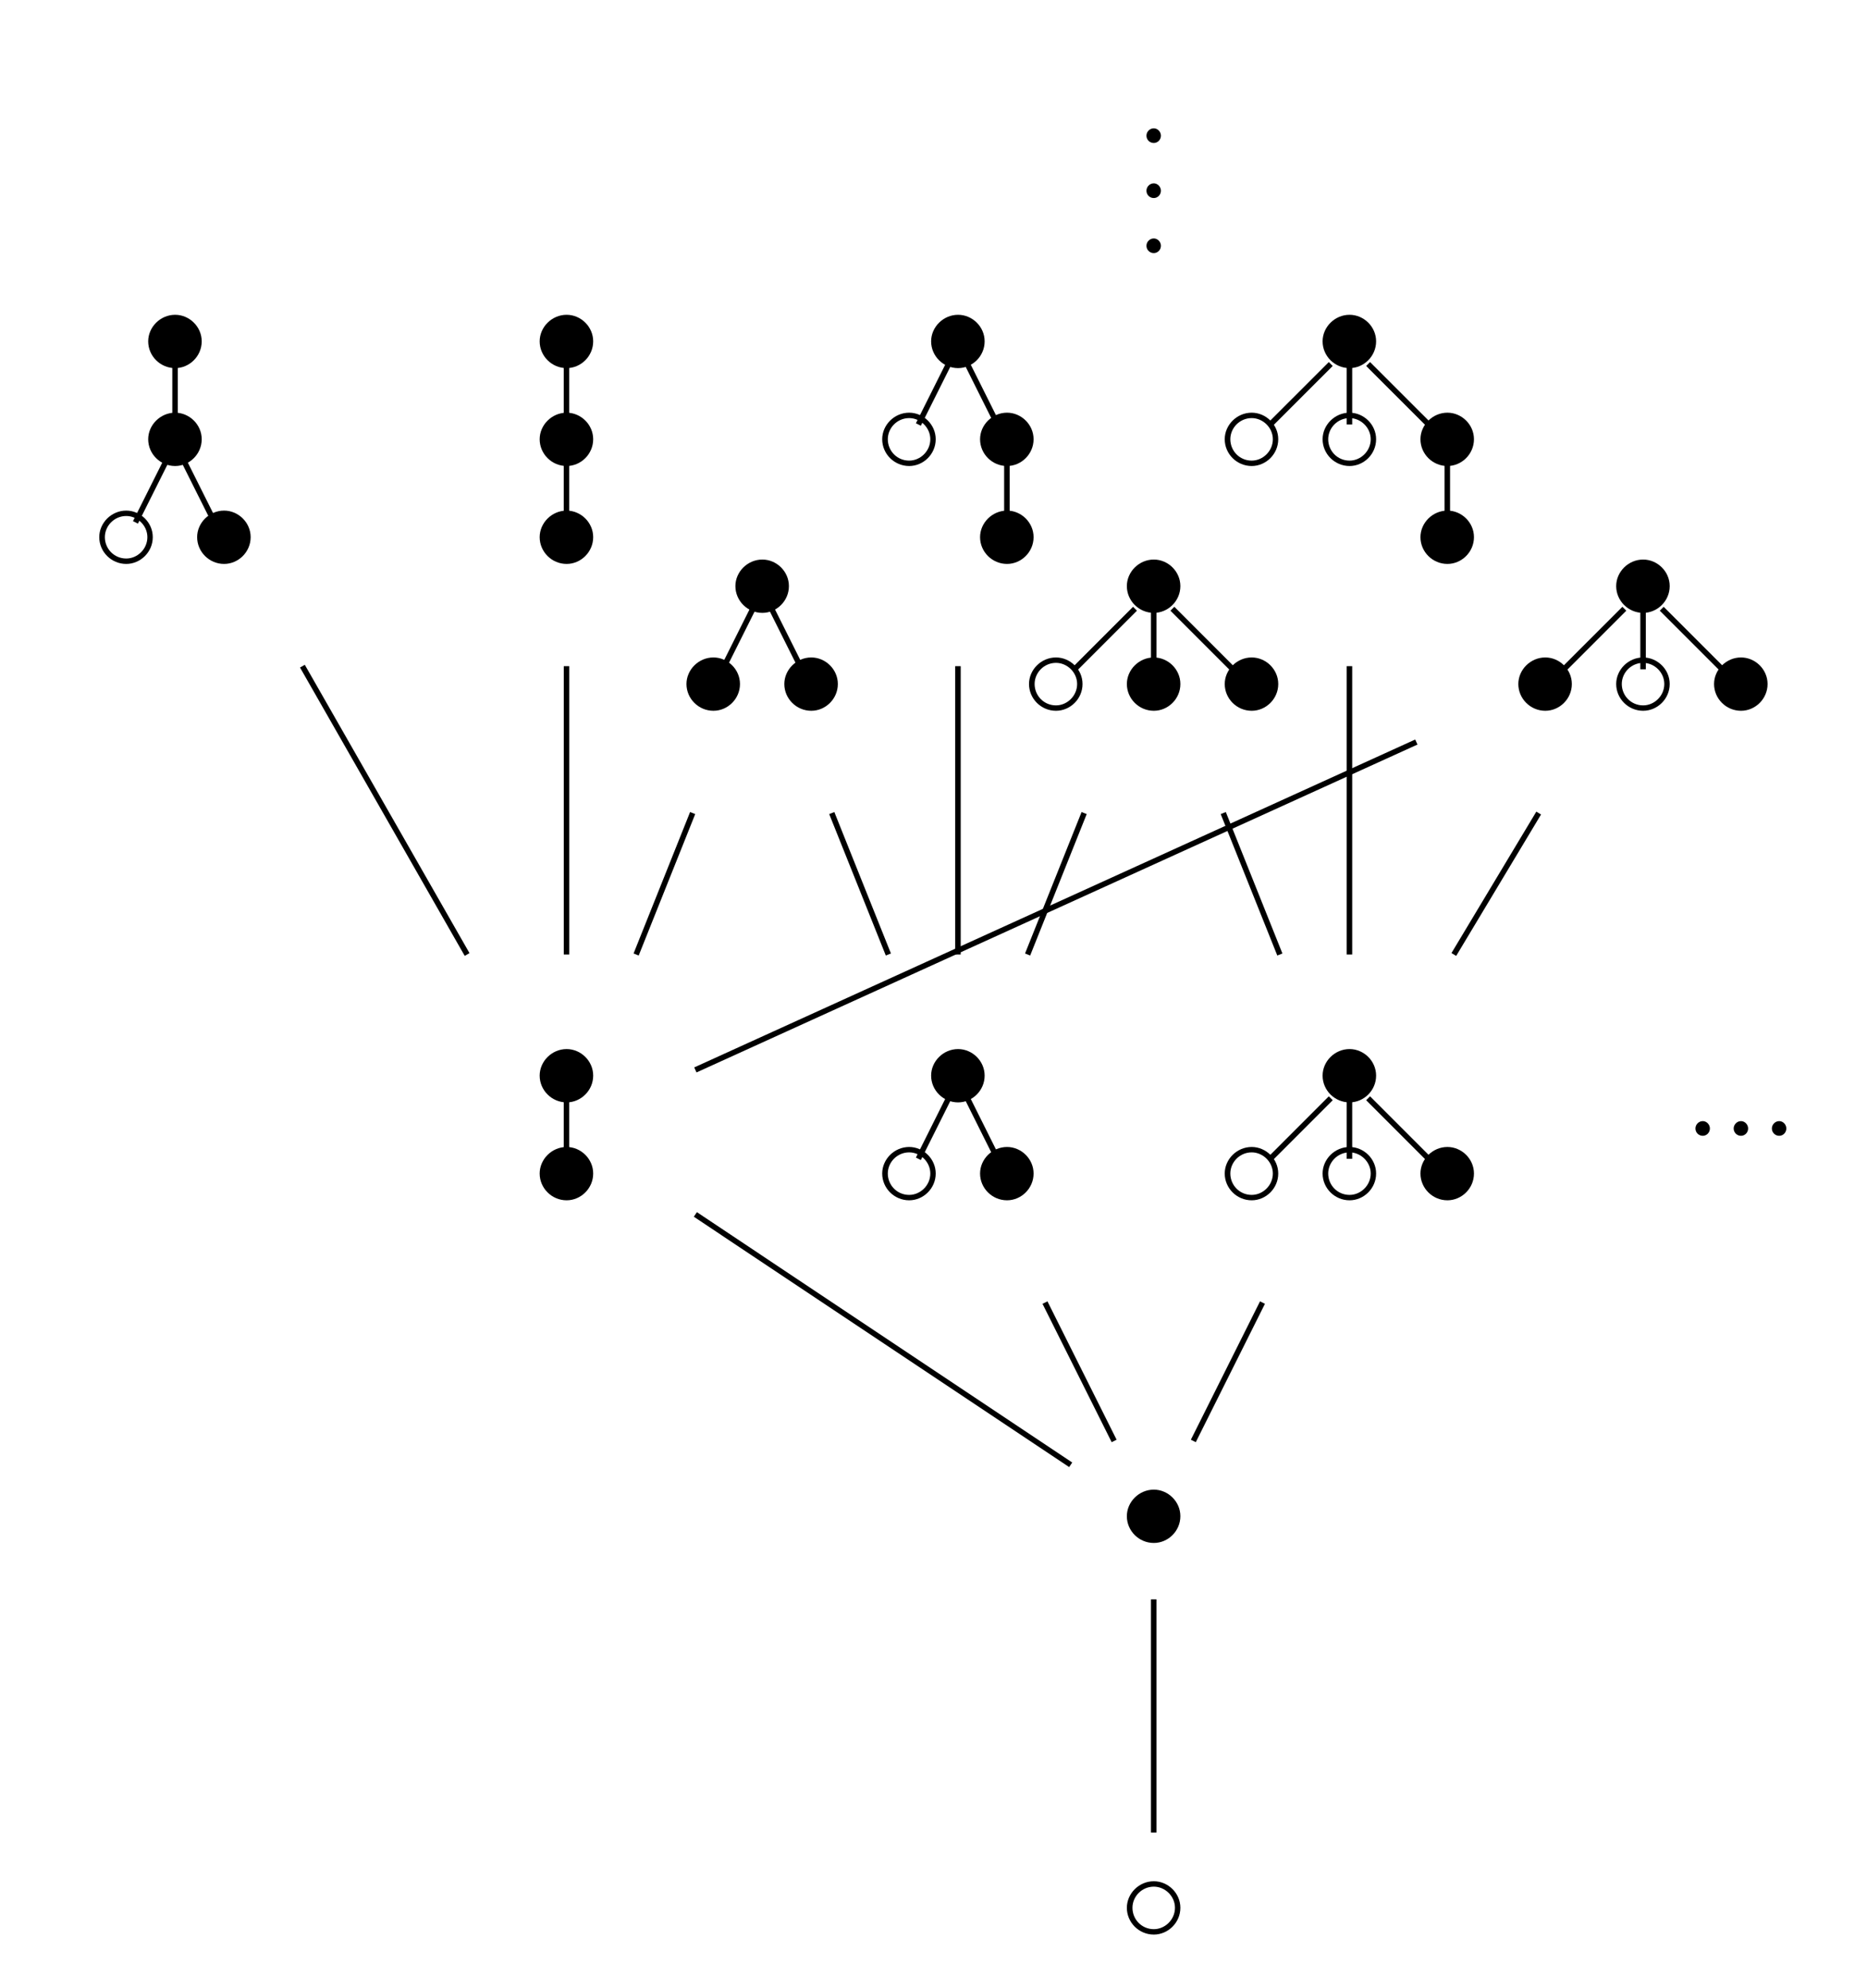 <?xml version="1.0" encoding="UTF-8"?>
<svg xmlns="http://www.w3.org/2000/svg" xmlns:xlink="http://www.w3.org/1999/xlink" width="135.192" height="143.914" viewBox="0 0 135.192 143.914">
<defs>
<g>
<g id="glyph-0-0">
<path d="M 4.422 -2.5 C 4.422 -3.562 3.531 -4.422 2.5 -4.422 C 1.422 -4.422 0.547 -3.531 0.547 -2.5 C 0.547 -1.438 1.422 -0.562 2.5 -0.562 C 3.531 -0.562 4.422 -1.422 4.422 -2.5 Z M 2.5 -0.953 C 1.625 -0.953 0.953 -1.656 0.953 -2.5 C 0.953 -3.328 1.641 -4.031 2.5 -4.031 C 3.312 -4.031 4.031 -3.344 4.031 -2.5 C 4.031 -1.641 3.312 -0.953 2.5 -0.953 Z M 2.5 -0.953 "/>
</g>
<g id="glyph-0-1">
<path d="M 4.422 -2.5 C 4.422 -3.562 3.531 -4.422 2.5 -4.422 C 1.422 -4.422 0.547 -3.531 0.547 -2.5 C 0.547 -1.438 1.422 -0.562 2.5 -0.562 C 3.531 -0.562 4.422 -1.422 4.422 -2.5 Z M 4.422 -2.5 "/>
</g>
<g id="glyph-1-0">
<path d="M 1.906 -0.531 C 1.906 -0.812 1.672 -1.062 1.391 -1.062 C 1.094 -1.062 0.859 -0.812 0.859 -0.531 C 0.859 -0.234 1.094 0 1.391 0 C 1.672 0 1.906 -0.234 1.906 -0.531 Z M 1.906 -0.531 "/>
</g>
</g>
</defs>
<g fill="rgb(0%, 0%, 0%)" fill-opacity="1">
<use xlink:href="#glyph-0-0" x="81.05" y="140.593"/>
</g>
<g fill="rgb(0%, 0%, 0%)" fill-opacity="1">
<use xlink:href="#glyph-0-1" x="81.05" y="112.247"/>
</g>
<path fill="none" stroke-width="0.399" stroke-linecap="butt" stroke-linejoin="miter" stroke="rgb(0%, 0%, 0%)" stroke-opacity="1" stroke-miterlimit="10" d="M 70.868 5.735 L 70.868 22.614 " transform="matrix(1, 0, 0, -1, 12.675, 138.38)"/>
<g fill="rgb(0%, 0%, 0%)" fill-opacity="1">
<use xlink:href="#glyph-0-1" x="38.531" y="87.444"/>
</g>
<g fill="rgb(0%, 0%, 0%)" fill-opacity="1">
<use xlink:href="#glyph-0-1" x="38.531" y="80.357"/>
</g>
<path fill="none" stroke-width="0.399" stroke-linecap="butt" stroke-linejoin="miter" stroke="rgb(0%, 0%, 0%)" stroke-opacity="1" stroke-miterlimit="10" d="M -0.001 5.734 L -0.001 1.351 " transform="matrix(1, 0, 0, -1, 41.021, 85.23)"/>
<g fill="rgb(0%, 0%, 0%)" fill-opacity="1">
<use xlink:href="#glyph-0-1" x="66.877" y="80.357"/>
</g>
<g fill="rgb(0%, 0%, 0%)" fill-opacity="1">
<use xlink:href="#glyph-0-0" x="63.334" y="87.444"/>
</g>
<g fill="rgb(0%, 0%, 0%)" fill-opacity="1">
<use xlink:href="#glyph-0-1" x="70.421" y="87.444"/>
</g>
<path fill="none" stroke-width="0.399" stroke-linecap="butt" stroke-linejoin="miter" stroke="rgb(0%, 0%, 0%)" stroke-opacity="1" stroke-miterlimit="10" d="M 0.675 1.351 L 2.866 5.734 " transform="matrix(1, 0, 0, -1, 65.825, 85.23)"/>
<path fill="none" stroke-width="0.399" stroke-linecap="butt" stroke-linejoin="miter" stroke="rgb(0%, 0%, 0%)" stroke-opacity="1" stroke-miterlimit="10" d="M 6.409 1.351 L 4.222 5.734 " transform="matrix(1, 0, 0, -1, 65.825, 85.23)"/>
<g fill="rgb(0%, 0%, 0%)" fill-opacity="1">
<use xlink:href="#glyph-0-1" x="95.224" y="80.357"/>
</g>
<g fill="rgb(0%, 0%, 0%)" fill-opacity="1">
<use xlink:href="#glyph-0-0" x="88.137" y="87.444"/>
</g>
<g fill="rgb(0%, 0%, 0%)" fill-opacity="1">
<use xlink:href="#glyph-0-0" x="95.224" y="87.444"/>
</g>
<g fill="rgb(0%, 0%, 0%)" fill-opacity="1">
<use xlink:href="#glyph-0-1" x="102.31" y="87.444"/>
</g>
<path fill="none" stroke-width="0.399" stroke-linecap="butt" stroke-linejoin="miter" stroke="rgb(0%, 0%, 0%)" stroke-opacity="1" stroke-miterlimit="10" d="M 1.352 1.351 L 5.735 5.734 " transform="matrix(1, 0, 0, -1, 90.628, 85.23)"/>
<path fill="none" stroke-width="0.399" stroke-linecap="butt" stroke-linejoin="miter" stroke="rgb(0%, 0%, 0%)" stroke-opacity="1" stroke-miterlimit="10" d="M 7.087 1.351 L 7.087 5.734 " transform="matrix(1, 0, 0, -1, 90.628, 85.23)"/>
<path fill="none" stroke-width="0.399" stroke-linecap="butt" stroke-linejoin="miter" stroke="rgb(0%, 0%, 0%)" stroke-opacity="1" stroke-miterlimit="10" d="M 12.821 1.351 L 8.438 5.734 " transform="matrix(1, 0, 0, -1, 90.628, 85.23)"/>
<g fill="rgb(0%, 0%, 0%)" fill-opacity="1">
<use xlink:href="#glyph-1-0" x="121.91" y="82.213"/>
<use xlink:href="#glyph-1-0" x="124.678" y="82.213"/>
<use xlink:href="#glyph-1-0" x="127.445" y="82.213"/>
</g>
<path fill="none" stroke-width="0.399" stroke-linecap="butt" stroke-linejoin="miter" stroke="rgb(0%, 0%, 0%)" stroke-opacity="1" stroke-miterlimit="10" d="M 64.856 32.353 L 37.677 50.474 " transform="matrix(1, 0, 0, -1, 12.675, 138.38)"/>
<path fill="none" stroke-width="0.399" stroke-linecap="butt" stroke-linejoin="miter" stroke="rgb(0%, 0%, 0%)" stroke-opacity="1" stroke-miterlimit="10" d="M 68.001 34.079 L 62.993 44.095 " transform="matrix(1, 0, 0, -1, 12.675, 138.38)"/>
<path fill="none" stroke-width="0.399" stroke-linecap="butt" stroke-linejoin="miter" stroke="rgb(0%, 0%, 0%)" stroke-opacity="1" stroke-miterlimit="10" d="M 73.735 34.079 L 78.743 44.095 " transform="matrix(1, 0, 0, -1, 12.675, 138.38)"/>
<g fill="rgb(0%, 0%, 0%)" fill-opacity="1">
<use xlink:href="#glyph-0-1" x="38.531" y="41.381"/>
</g>
<g fill="rgb(0%, 0%, 0%)" fill-opacity="1">
<use xlink:href="#glyph-0-1" x="38.531" y="34.294"/>
</g>
<g fill="rgb(0%, 0%, 0%)" fill-opacity="1">
<use xlink:href="#glyph-0-1" x="38.531" y="27.208"/>
</g>
<path fill="none" stroke-width="0.399" stroke-linecap="butt" stroke-linejoin="miter" stroke="rgb(0%, 0%, 0%)" stroke-opacity="1" stroke-miterlimit="10" d="M -0.001 8.44 L -0.001 12.819 " transform="matrix(1, 0, 0, -1, 41.021, 39.167)"/>
<path fill="none" stroke-width="0.399" stroke-linecap="butt" stroke-linejoin="miter" stroke="rgb(0%, 0%, 0%)" stroke-opacity="1" stroke-miterlimit="10" d="M -0.001 5.733 L -0.001 1.355 " transform="matrix(1, 0, 0, -1, 41.021, 39.167)"/>
<g fill="rgb(0%, 0%, 0%)" fill-opacity="1">
<use xlink:href="#glyph-0-1" x="52.704" y="44.924"/>
</g>
<g fill="rgb(0%, 0%, 0%)" fill-opacity="1">
<use xlink:href="#glyph-0-1" x="49.161" y="52.011"/>
</g>
<g fill="rgb(0%, 0%, 0%)" fill-opacity="1">
<use xlink:href="#glyph-0-1" x="56.247" y="52.011"/>
</g>
<path fill="none" stroke-width="0.399" stroke-linecap="butt" stroke-linejoin="miter" stroke="rgb(0%, 0%, 0%)" stroke-opacity="1" stroke-miterlimit="10" d="M 0.677 1.352 L 2.869 5.734 " transform="matrix(1, 0, 0, -1, 51.651, 49.797)"/>
<path fill="none" stroke-width="0.399" stroke-linecap="butt" stroke-linejoin="miter" stroke="rgb(0%, 0%, 0%)" stroke-opacity="1" stroke-miterlimit="10" d="M 6.412 1.352 L 4.22 5.734 " transform="matrix(1, 0, 0, -1, 51.651, 49.797)"/>
<g fill="rgb(0%, 0%, 0%)" fill-opacity="1">
<use xlink:href="#glyph-0-1" x="66.877" y="27.208"/>
</g>
<g fill="rgb(0%, 0%, 0%)" fill-opacity="1">
<use xlink:href="#glyph-0-0" x="63.334" y="34.294"/>
</g>
<g fill="rgb(0%, 0%, 0%)" fill-opacity="1">
<use xlink:href="#glyph-0-1" x="70.421" y="34.294"/>
</g>
<g fill="rgb(0%, 0%, 0%)" fill-opacity="1">
<use xlink:href="#glyph-0-1" x="70.421" y="41.381"/>
</g>
<path fill="none" stroke-width="0.399" stroke-linecap="butt" stroke-linejoin="miter" stroke="rgb(0%, 0%, 0%)" stroke-opacity="1" stroke-miterlimit="10" d="M 0.675 8.44 L 2.866 12.819 " transform="matrix(1, 0, 0, -1, 65.825, 39.167)"/>
<path fill="none" stroke-width="0.399" stroke-linecap="butt" stroke-linejoin="miter" stroke="rgb(0%, 0%, 0%)" stroke-opacity="1" stroke-miterlimit="10" d="M 6.409 8.44 L 4.222 12.819 " transform="matrix(1, 0, 0, -1, 65.825, 39.167)"/>
<path fill="none" stroke-width="0.399" stroke-linecap="butt" stroke-linejoin="miter" stroke="rgb(0%, 0%, 0%)" stroke-opacity="1" stroke-miterlimit="10" d="M 7.085 5.733 L 7.085 1.355 " transform="matrix(1, 0, 0, -1, 65.825, 39.167)"/>
<g fill="rgb(0%, 0%, 0%)" fill-opacity="1">
<use xlink:href="#glyph-0-1" x="95.224" y="27.208"/>
</g>
<g fill="rgb(0%, 0%, 0%)" fill-opacity="1">
<use xlink:href="#glyph-0-0" x="88.137" y="34.294"/>
</g>
<g fill="rgb(0%, 0%, 0%)" fill-opacity="1">
<use xlink:href="#glyph-0-0" x="95.224" y="34.294"/>
</g>
<g fill="rgb(0%, 0%, 0%)" fill-opacity="1">
<use xlink:href="#glyph-0-1" x="102.31" y="34.294"/>
</g>
<g fill="rgb(0%, 0%, 0%)" fill-opacity="1">
<use xlink:href="#glyph-0-1" x="102.31" y="41.381"/>
</g>
<path fill="none" stroke-width="0.399" stroke-linecap="butt" stroke-linejoin="miter" stroke="rgb(0%, 0%, 0%)" stroke-opacity="1" stroke-miterlimit="10" d="M 1.352 8.44 L 5.735 12.819 " transform="matrix(1, 0, 0, -1, 90.628, 39.167)"/>
<path fill="none" stroke-width="0.399" stroke-linecap="butt" stroke-linejoin="miter" stroke="rgb(0%, 0%, 0%)" stroke-opacity="1" stroke-miterlimit="10" d="M 7.087 8.44 L 7.087 12.819 " transform="matrix(1, 0, 0, -1, 90.628, 39.167)"/>
<path fill="none" stroke-width="0.399" stroke-linecap="butt" stroke-linejoin="miter" stroke="rgb(0%, 0%, 0%)" stroke-opacity="1" stroke-miterlimit="10" d="M 12.821 8.44 L 8.438 12.819 " transform="matrix(1, 0, 0, -1, 90.628, 39.167)"/>
<path fill="none" stroke-width="0.399" stroke-linecap="butt" stroke-linejoin="miter" stroke="rgb(0%, 0%, 0%)" stroke-opacity="1" stroke-miterlimit="10" d="M 14.173 1.355 L 14.173 5.733 " transform="matrix(1, 0, 0, -1, 90.628, 39.167)"/>
<g fill="rgb(0%, 0%, 0%)" fill-opacity="1">
<use xlink:href="#glyph-0-1" x="81.05" y="44.924"/>
</g>
<g fill="rgb(0%, 0%, 0%)" fill-opacity="1">
<use xlink:href="#glyph-0-0" x="73.965" y="52.011"/>
</g>
<g fill="rgb(0%, 0%, 0%)" fill-opacity="1">
<use xlink:href="#glyph-0-1" x="81.051" y="52.011"/>
</g>
<g fill="rgb(0%, 0%, 0%)" fill-opacity="1">
<use xlink:href="#glyph-0-1" x="88.138" y="52.011"/>
</g>
<path fill="none" stroke-width="0.399" stroke-linecap="butt" stroke-linejoin="miter" stroke="rgb(0%, 0%, 0%)" stroke-opacity="1" stroke-miterlimit="10" d="M 1.35 1.352 L 5.732 5.734 " transform="matrix(1, 0, 0, -1, 76.455, 49.797)"/>
<path fill="none" stroke-width="0.399" stroke-linecap="butt" stroke-linejoin="miter" stroke="rgb(0%, 0%, 0%)" stroke-opacity="1" stroke-miterlimit="10" d="M 7.088 1.352 L 7.088 5.734 " transform="matrix(1, 0, 0, -1, 76.455, 49.797)"/>
<path fill="none" stroke-width="0.399" stroke-linecap="butt" stroke-linejoin="miter" stroke="rgb(0%, 0%, 0%)" stroke-opacity="1" stroke-miterlimit="10" d="M 12.822 1.352 L 8.44 5.734 " transform="matrix(1, 0, 0, -1, 76.455, 49.797)"/>
<g fill="rgb(0%, 0%, 0%)" fill-opacity="1">
<use xlink:href="#glyph-0-1" x="116.483" y="44.924"/>
</g>
<g fill="rgb(0%, 0%, 0%)" fill-opacity="1">
<use xlink:href="#glyph-0-1" x="109.397" y="52.011"/>
</g>
<g fill="rgb(0%, 0%, 0%)" fill-opacity="1">
<use xlink:href="#glyph-0-0" x="116.483" y="52.011"/>
</g>
<g fill="rgb(0%, 0%, 0%)" fill-opacity="1">
<use xlink:href="#glyph-0-1" x="123.57" y="52.011"/>
</g>
<path fill="none" stroke-width="0.399" stroke-linecap="butt" stroke-linejoin="miter" stroke="rgb(0%, 0%, 0%)" stroke-opacity="1" stroke-miterlimit="10" d="M 1.35 1.352 L 5.733 5.734 " transform="matrix(1, 0, 0, -1, 111.888, 49.797)"/>
<path fill="none" stroke-width="0.399" stroke-linecap="butt" stroke-linejoin="miter" stroke="rgb(0%, 0%, 0%)" stroke-opacity="1" stroke-miterlimit="10" d="M 7.089 1.352 L 7.089 5.734 " transform="matrix(1, 0, 0, -1, 111.888, 49.797)"/>
<path fill="none" stroke-width="0.399" stroke-linecap="butt" stroke-linejoin="miter" stroke="rgb(0%, 0%, 0%)" stroke-opacity="1" stroke-miterlimit="10" d="M 12.823 1.352 L 8.44 5.734 " transform="matrix(1, 0, 0, -1, 111.888, 49.797)"/>
<path fill="none" stroke-width="0.399" stroke-linecap="butt" stroke-linejoin="miter" stroke="rgb(0%, 0%, 0%)" stroke-opacity="1" stroke-miterlimit="10" d="M 28.348 69.29 L 28.348 90.161 " transform="matrix(1, 0, 0, -1, 12.675, 138.38)"/>
<path fill="none" stroke-width="0.399" stroke-linecap="butt" stroke-linejoin="miter" stroke="rgb(0%, 0%, 0%)" stroke-opacity="1" stroke-miterlimit="10" d="M 33.388 69.29 L 37.481 79.528 " transform="matrix(1, 0, 0, -1, 12.675, 138.38)"/>
<path fill="none" stroke-width="0.399" stroke-linecap="butt" stroke-linejoin="miter" stroke="rgb(0%, 0%, 0%)" stroke-opacity="1" stroke-miterlimit="10" d="M 51.653 69.29 L 47.555 79.528 " transform="matrix(1, 0, 0, -1, 12.675, 138.38)"/>
<path fill="none" stroke-width="0.399" stroke-linecap="butt" stroke-linejoin="miter" stroke="rgb(0%, 0%, 0%)" stroke-opacity="1" stroke-miterlimit="10" d="M 56.692 69.29 L 56.692 90.161 " transform="matrix(1, 0, 0, -1, 12.675, 138.38)"/>
<path fill="none" stroke-width="0.399" stroke-linecap="butt" stroke-linejoin="miter" stroke="rgb(0%, 0%, 0%)" stroke-opacity="1" stroke-miterlimit="10" d="M 85.04 69.29 L 85.04 90.161 " transform="matrix(1, 0, 0, -1, 12.675, 138.38)"/>
<path fill="none" stroke-width="0.399" stroke-linecap="butt" stroke-linejoin="miter" stroke="rgb(0%, 0%, 0%)" stroke-opacity="1" stroke-miterlimit="10" d="M 92.598 69.29 L 98.743 79.528 " transform="matrix(1, 0, 0, -1, 12.675, 138.38)"/>
<path fill="none" stroke-width="0.399" stroke-linecap="butt" stroke-linejoin="miter" stroke="rgb(0%, 0%, 0%)" stroke-opacity="1" stroke-miterlimit="10" d="M 37.677 60.935 L 89.884 84.669 " transform="matrix(1, 0, 0, -1, 12.675, 138.38)"/>
<path fill="none" stroke-width="0.399" stroke-linecap="butt" stroke-linejoin="miter" stroke="rgb(0%, 0%, 0%)" stroke-opacity="1" stroke-miterlimit="10" d="M 61.735 69.29 L 65.829 79.528 " transform="matrix(1, 0, 0, -1, 12.675, 138.38)"/>
<path fill="none" stroke-width="0.399" stroke-linecap="butt" stroke-linejoin="miter" stroke="rgb(0%, 0%, 0%)" stroke-opacity="1" stroke-miterlimit="10" d="M 80.001 69.29 L 75.903 79.528 " transform="matrix(1, 0, 0, -1, 12.675, 138.38)"/>
<g fill="rgb(0%, 0%, 0%)" fill-opacity="1">
<use xlink:href="#glyph-1-0" x="82.157" y="10.35"/>
</g>
<g fill="rgb(0%, 0%, 0%)" fill-opacity="1">
<use xlink:href="#glyph-1-0" x="82.157" y="14.335"/>
</g>
<g fill="rgb(0%, 0%, 0%)" fill-opacity="1">
<use xlink:href="#glyph-1-0" x="82.157" y="18.32"/>
</g>
<g fill="rgb(0%, 0%, 0%)" fill-opacity="1">
<use xlink:href="#glyph-0-1" x="10.184" y="27.208"/>
</g>
<g fill="rgb(0%, 0%, 0%)" fill-opacity="1">
<use xlink:href="#glyph-0-1" x="10.184" y="34.294"/>
</g>
<g fill="rgb(0%, 0%, 0%)" fill-opacity="1">
<use xlink:href="#glyph-0-0" x="6.641" y="41.381"/>
</g>
<g fill="rgb(0%, 0%, 0%)" fill-opacity="1">
<use xlink:href="#glyph-0-1" x="13.728" y="41.381"/>
</g>
<path fill="none" stroke-width="0.399" stroke-linecap="butt" stroke-linejoin="miter" stroke="rgb(0%, 0%, 0%)" stroke-opacity="1" stroke-miterlimit="10" d="M 0.677 1.355 L 2.868 5.733 " transform="matrix(1, 0, 0, -1, 9.132, 39.167)"/>
<path fill="none" stroke-width="0.399" stroke-linecap="butt" stroke-linejoin="miter" stroke="rgb(0%, 0%, 0%)" stroke-opacity="1" stroke-miterlimit="10" d="M 6.411 1.355 L 4.22 5.733 " transform="matrix(1, 0, 0, -1, 9.132, 39.167)"/>
<path fill="none" stroke-width="0.399" stroke-linecap="butt" stroke-linejoin="miter" stroke="rgb(0%, 0%, 0%)" stroke-opacity="1" stroke-miterlimit="10" d="M 3.544 8.44 L 3.544 12.819 " transform="matrix(1, 0, 0, -1, 9.132, 39.167)"/>
<path fill="none" stroke-width="0.399" stroke-linecap="butt" stroke-linejoin="miter" stroke="rgb(0%, 0%, 0%)" stroke-opacity="1" stroke-miterlimit="10" d="M 21.149 69.29 L 9.223 90.161 " transform="matrix(1, 0, 0, -1, 12.675, 138.38)"/>
</svg>
